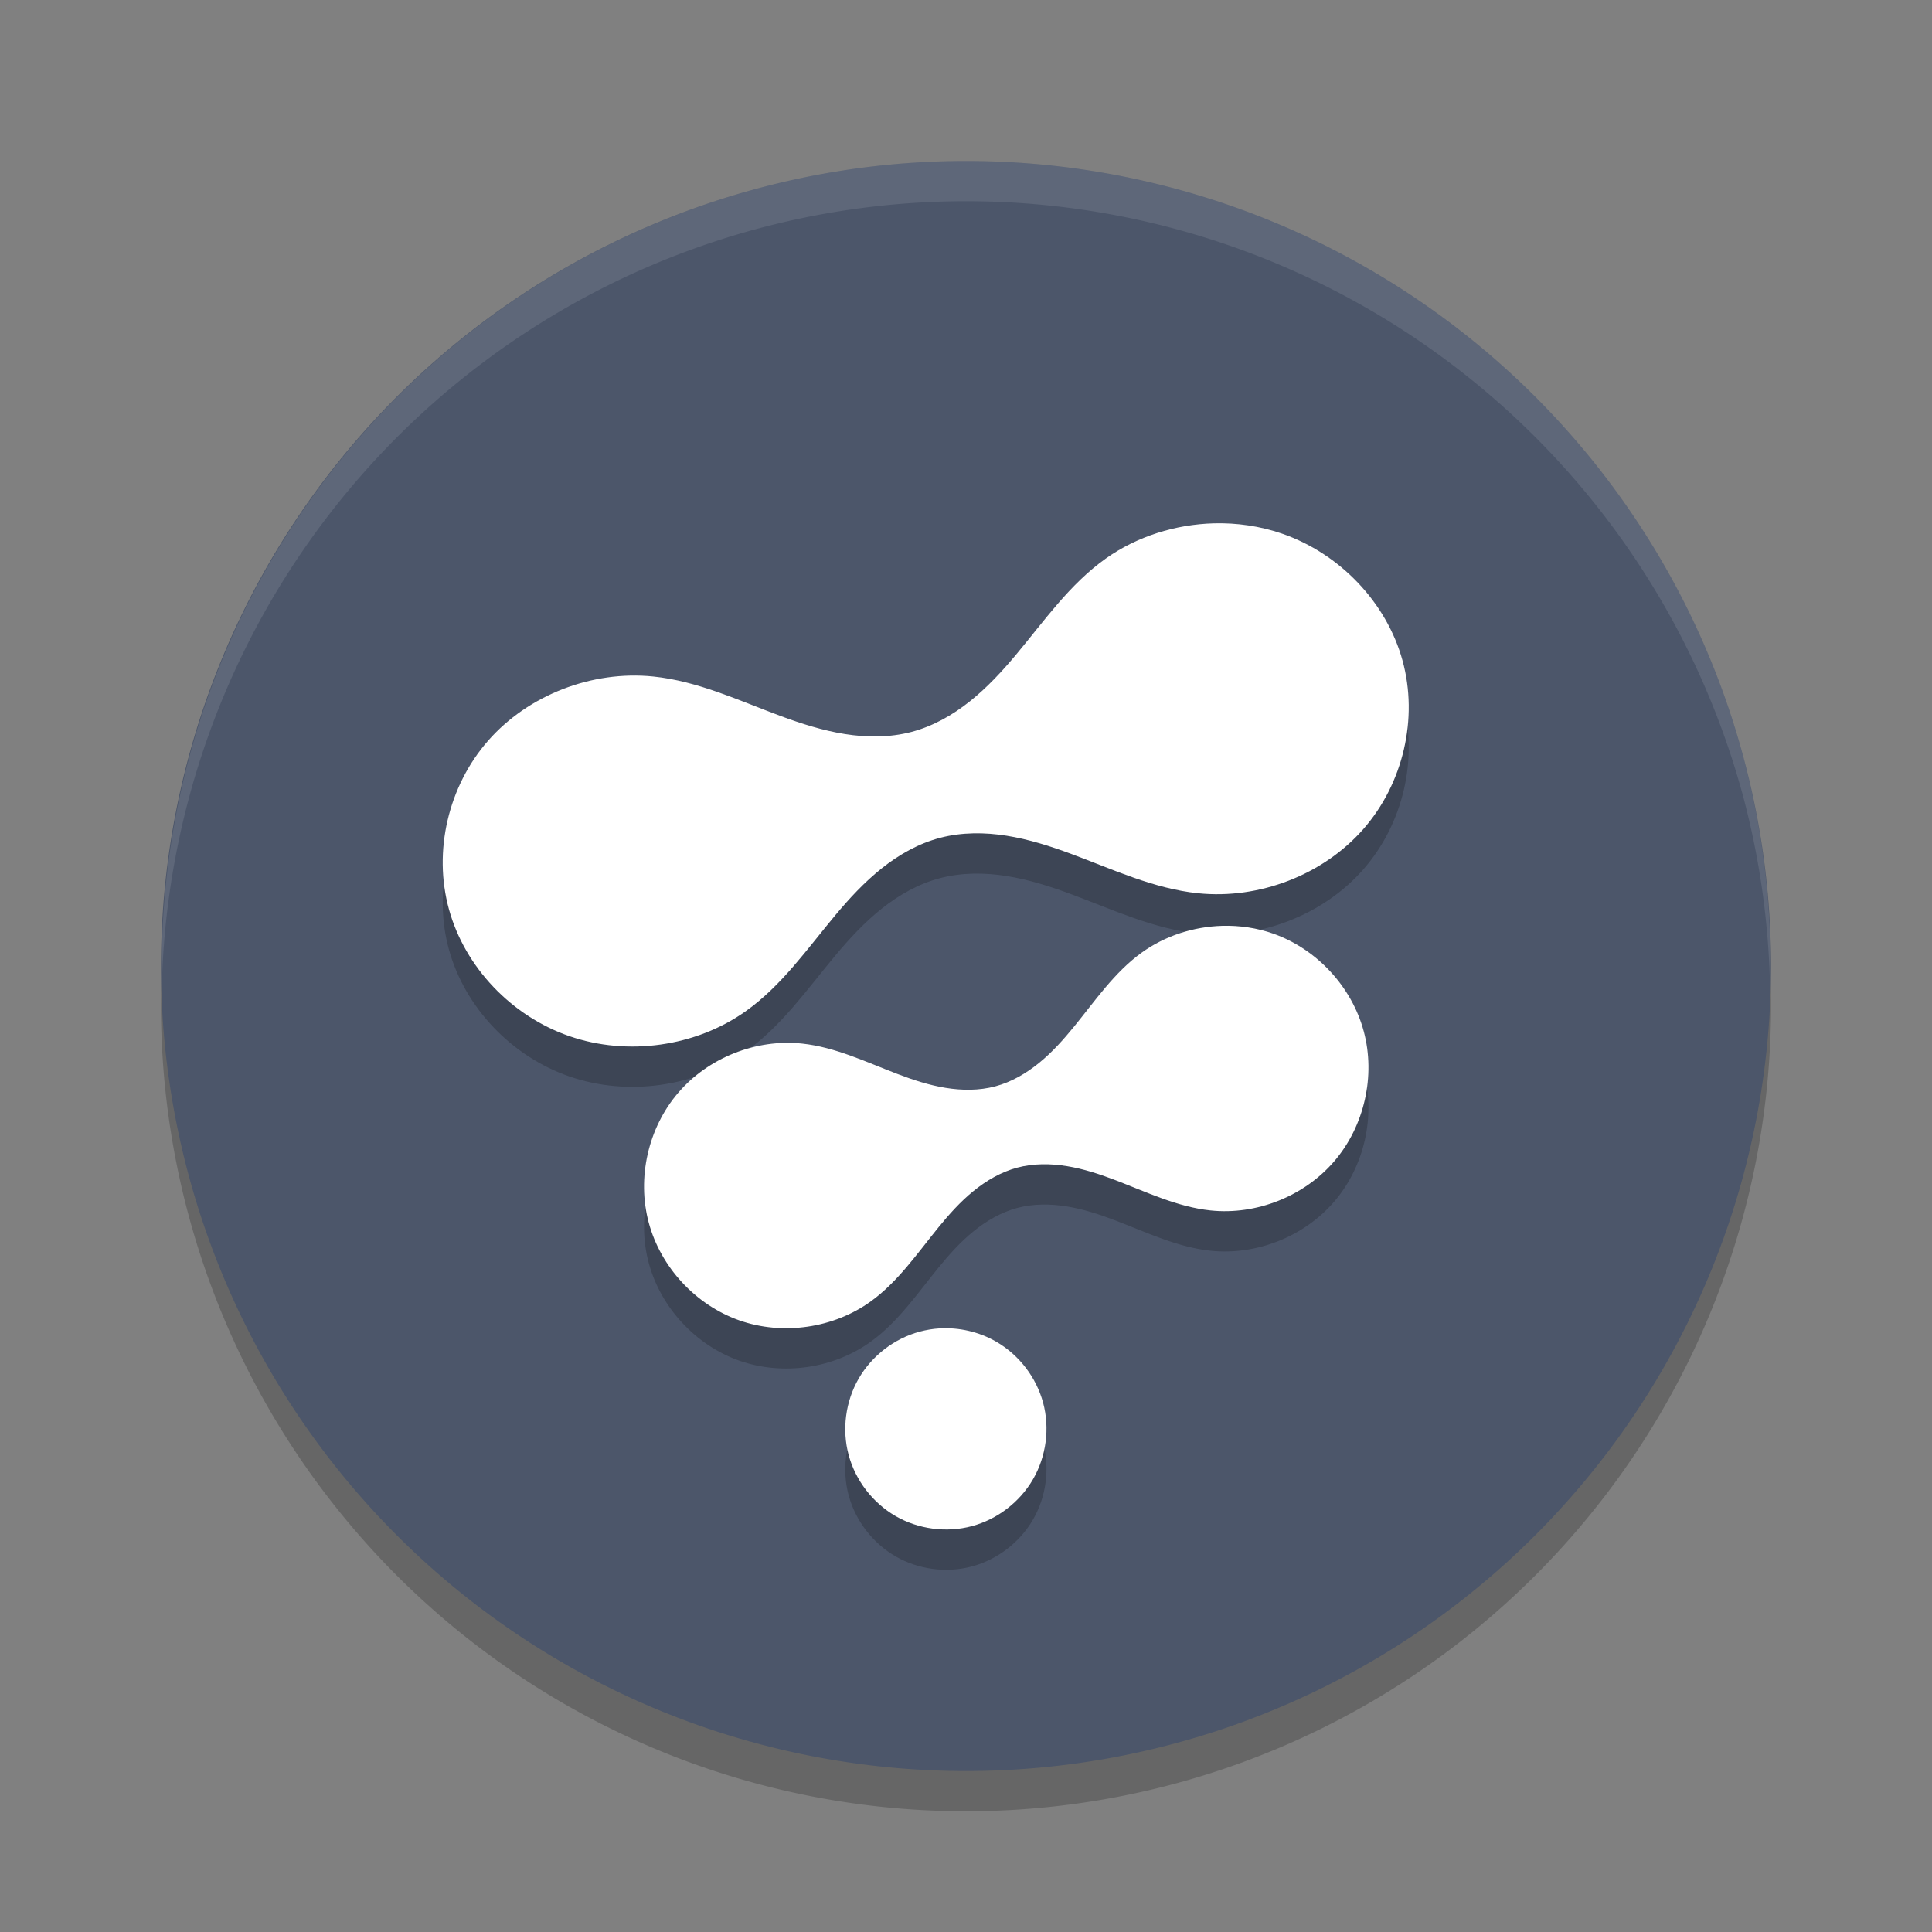 <?xml version="1.0" encoding="UTF-8" standalone="no"?>
<svg
   xmlns:dc="http://purl.org/dc/elements/1.1/"
   xmlns:cc="http://creativecommons.org/ns#"
   xmlns:rdf="http://www.w3.org/1999/02/22-rdf-syntax-ns#"
   xmlns:svg="http://www.w3.org/2000/svg"
   xmlns="http://www.w3.org/2000/svg"
   xmlns:sodipodi="http://sodipodi.sourceforge.net/DTD/sodipodi-0.dtd"
   xmlns:inkscape="http://www.inkscape.org/namespaces/inkscape"
   width="48"
   height="48"
   version="1.1"
   id="svg12"
   sodipodi:docname="blackmagic-Fusion8.svg"
   inkscape:version="0.92.5 (2060ec1f9f, 2020-04-08)">
  <rect width="100%" height="100%" fill="#808080" stroke="none"/>
  <defs
     id="defs16" />
  <sodipodi:namedview
     pagecolor="#ffffff"
     bordercolor="#666666"
     borderopacity="1"
     objecttolerance="10"
     gridtolerance="10"
     guidetolerance="10"
     inkscape:pageopacity="0"
     inkscape:pageshadow="2"
     inkscape:window-width="640"
     inkscape:window-height="480"
     id="namedview14"
     showgrid="false"
     inkscape:zoom="4.9166667"
     inkscape:cx="24"
     inkscape:cy="24"
     inkscape:current-layer="svg12" />
  <path
     style="opacity:0.2"
     d="M 24.764,5.014 A 20,20 0 0 0 18.824,5.682 20,20 0 0 0 4.681,30.176 20,20 0 0 0 29.176,44.319 20,20 0 0 0 43.319,19.825 20,20 0 0 0 24.764,5.014 Z"
     id="path2" />
  <path
     style="fill:#4c566a;fill-opacity:1"
     d="M 24.764,4.014 A 20,20 0 0 0 18.824,4.682 20,20 0 0 0 4.681,29.176 20,20 0 0 0 29.176,43.319 20,20 0 0 0 43.319,18.825 20,20 0 0 0 24.764,4.014 Z"
     id="path4" />
  <path
     style="opacity:0.1;fill:#ffffff"
     d="M 24.764,4.014 A 20,20 0 0 0 18.824,4.682 20,20 0 0 0 4.023,24.412 20,20 0 0 1 18.824,5.682 20,20 0 0 1 24.764,5.014 20,20 0 0 1 43.318,19.824 20,20 0 0 1 43.977,24.588 20,20 0 0 0 43.318,18.824 20,20 0 0 0 24.764,4.014 Z"
     id="path6" />
  <path
     style="opacity:0.2"
     d="m 23.336,34.005 c -0.163,0.01 -0.326,0.038 -0.484,0.08 -0.633,0.17 -1.19,0.599 -1.518,1.166 -0.328,0.567 -0.42,1.266 -0.25,1.898 0.17,0.633 0.599,1.19 1.166,1.518 0.567,0.328 1.266,0.42 1.898,0.25 0.633,-0.17 1.19,-0.599 1.518,-1.166 0.328,-0.567 0.42,-1.266 0.25,-1.898 C 25.746,35.22 25.317,34.662 24.75,34.335 24.325,34.089 23.826,33.974 23.336,34.005 Z m 7.033,-10.002 c -0.717,0.02 -1.429,0.249 -2.01,0.67 -0.673,0.488 -1.151,1.192 -1.676,1.836 -0.263,0.322 -0.541,0.634 -0.863,0.896 -0.322,0.263 -0.69,0.478 -1.092,0.586 -0.402,0.107 -0.828,0.104 -1.238,0.037 -0.411,-0.067 -0.809,-0.198 -1.197,-0.346 -0.777,-0.296 -1.542,-0.667 -2.369,-0.754 -1.142,-0.12 -2.33,0.353 -3.076,1.225 -0.746,0.871 -1.028,2.118 -0.73,3.225 0.297,1.107 1.164,2.043 2.246,2.426 1.082,0.382 2.349,0.199 3.277,-0.475 0.673,-0.488 1.151,-1.192 1.676,-1.836 0.263,-0.322 0.541,-0.634 0.863,-0.896 0.322,-0.263 0.69,-0.478 1.092,-0.586 0.402,-0.107 0.828,-0.104 1.238,-0.037 0.411,0.067 0.809,0.198 1.197,0.346 0.777,0.296 1.542,0.667 2.369,0.754 1.142,0.12 2.33,-0.353 3.076,-1.225 0.746,-0.871 1.028,-2.118 0.73,-3.225 -0.297,-1.107 -1.164,-2.043 -2.246,-2.426 -0.406,-0.143 -0.838,-0.207 -1.268,-0.195 z m -0.211,-10 c -0.956,0.026 -1.906,0.324 -2.68,0.871 -0.897,0.635 -1.532,1.551 -2.232,2.389 -0.35,0.419 -0.723,0.822 -1.152,1.164 -0.429,0.342 -0.919,0.62 -1.455,0.76 -0.536,0.14 -1.103,0.138 -1.65,0.051 -0.547,-0.087 -1.079,-0.257 -1.598,-0.449 -1.037,-0.385 -2.057,-0.867 -3.16,-0.98 -1.522,-0.156 -3.107,0.459 -4.102,1.592 -0.994,1.133 -1.371,2.752 -0.975,4.191 0.396,1.439 1.555,2.657 2.998,3.154 1.443,0.497 3.131,0.259 4.369,-0.617 0.897,-0.635 1.532,-1.551 2.232,-2.389 0.35,-0.419 0.723,-0.822 1.152,-1.164 0.429,-0.342 0.919,-0.62 1.455,-0.76 0.536,-0.14 1.103,-0.138 1.65,-0.051 0.547,0.087 1.079,0.257 1.598,0.449 1.037,0.385 2.057,0.867 3.16,0.98 1.522,0.156 3.107,-0.459 4.102,-1.592 0.994,-1.133 1.371,-2.752 0.975,-4.191 -0.396,-1.439 -1.555,-2.657 -2.998,-3.154 -0.541,-0.186 -1.116,-0.269 -1.689,-0.254 z"
     id="path8" />
  <path
     style="fill:#ffffff"
     d="m 23.336,33.004 c -0.163,0.01 -0.326,0.038 -0.484,0.08 -0.633,0.17 -1.19,0.599 -1.518,1.166 -0.328,0.567 -0.42,1.266 -0.25,1.898 0.17,0.633 0.599,1.19 1.166,1.518 0.567,0.328 1.266,0.42 1.898,0.25 0.633,-0.17 1.19,-0.599 1.518,-1.166 0.328,-0.567 0.42,-1.266 0.25,-1.898 C 25.746,34.219 25.317,33.661 24.75,33.334 24.325,33.088 23.826,32.974 23.336,33.004 Z M 30.369,23.002 c -0.717,0.02 -1.429,0.249 -2.01,0.67 -0.673,0.488 -1.151,1.192 -1.676,1.836 -0.263,0.322 -0.541,0.634 -0.863,0.896 -0.322,0.263 -0.69,0.478 -1.092,0.586 -0.402,0.107 -0.828,0.104 -1.238,0.037 -0.411,-0.067 -0.809,-0.198 -1.197,-0.346 -0.777,-0.296 -1.542,-0.667 -2.369,-0.754 -1.142,-0.12 -2.33,0.353 -3.076,1.225 -0.746,0.871 -1.028,2.118 -0.73,3.225 0.297,1.107 1.164,2.043 2.246,2.426 1.082,0.382 2.349,0.199 3.277,-0.475 0.673,-0.488 1.151,-1.192 1.676,-1.836 0.263,-0.322 0.541,-0.634 0.863,-0.896 0.322,-0.263 0.69,-0.478 1.092,-0.586 0.402,-0.107 0.828,-0.104 1.238,-0.037 0.411,0.067 0.809,0.198 1.197,0.346 0.777,0.296 1.542,0.667 2.369,0.754 1.142,0.12 2.33,-0.353 3.076,-1.225 0.746,-0.871 1.028,-2.118 0.73,-3.225 -0.297,-1.107 -1.164,-2.043 -2.246,-2.426 -0.406,-0.143 -0.838,-0.207 -1.268,-0.195 z m -0.211,-10 c -0.956,0.026 -1.906,0.324 -2.68,0.871 -0.897,0.635 -1.532,1.551 -2.232,2.389 -0.35,0.419 -0.723,0.822 -1.152,1.164 -0.429,0.342 -0.919,0.62 -1.455,0.76 -0.536,0.14 -1.103,0.138 -1.65,0.051 -0.547,-0.087 -1.079,-0.257 -1.598,-0.449 -1.037,-0.385 -2.057,-0.867 -3.16,-0.98 -1.522,-0.156 -3.107,0.459 -4.102,1.592 -0.994,1.133 -1.371,2.752 -0.975,4.191 0.396,1.439 1.555,2.657 2.998,3.154 1.443,0.497 3.131,0.259 4.369,-0.617 0.897,-0.635 1.532,-1.551 2.232,-2.389 0.35,-0.419 0.723,-0.822 1.152,-1.164 0.429,-0.342 0.919,-0.62 1.455,-0.76 0.536,-0.14 1.103,-0.138 1.65,-0.051 0.547,0.087 1.079,0.257 1.598,0.449 1.037,0.385 2.057,0.867 3.16,0.98 1.522,0.156 3.107,-0.459 4.102,-1.592 0.994,-1.133 1.371,-2.752 0.975,-4.191 -0.396,-1.439 -1.555,-2.657 -2.998,-3.154 -0.541,-0.186 -1.116,-0.269 -1.689,-0.254 z"
     id="path10" />
</svg>
